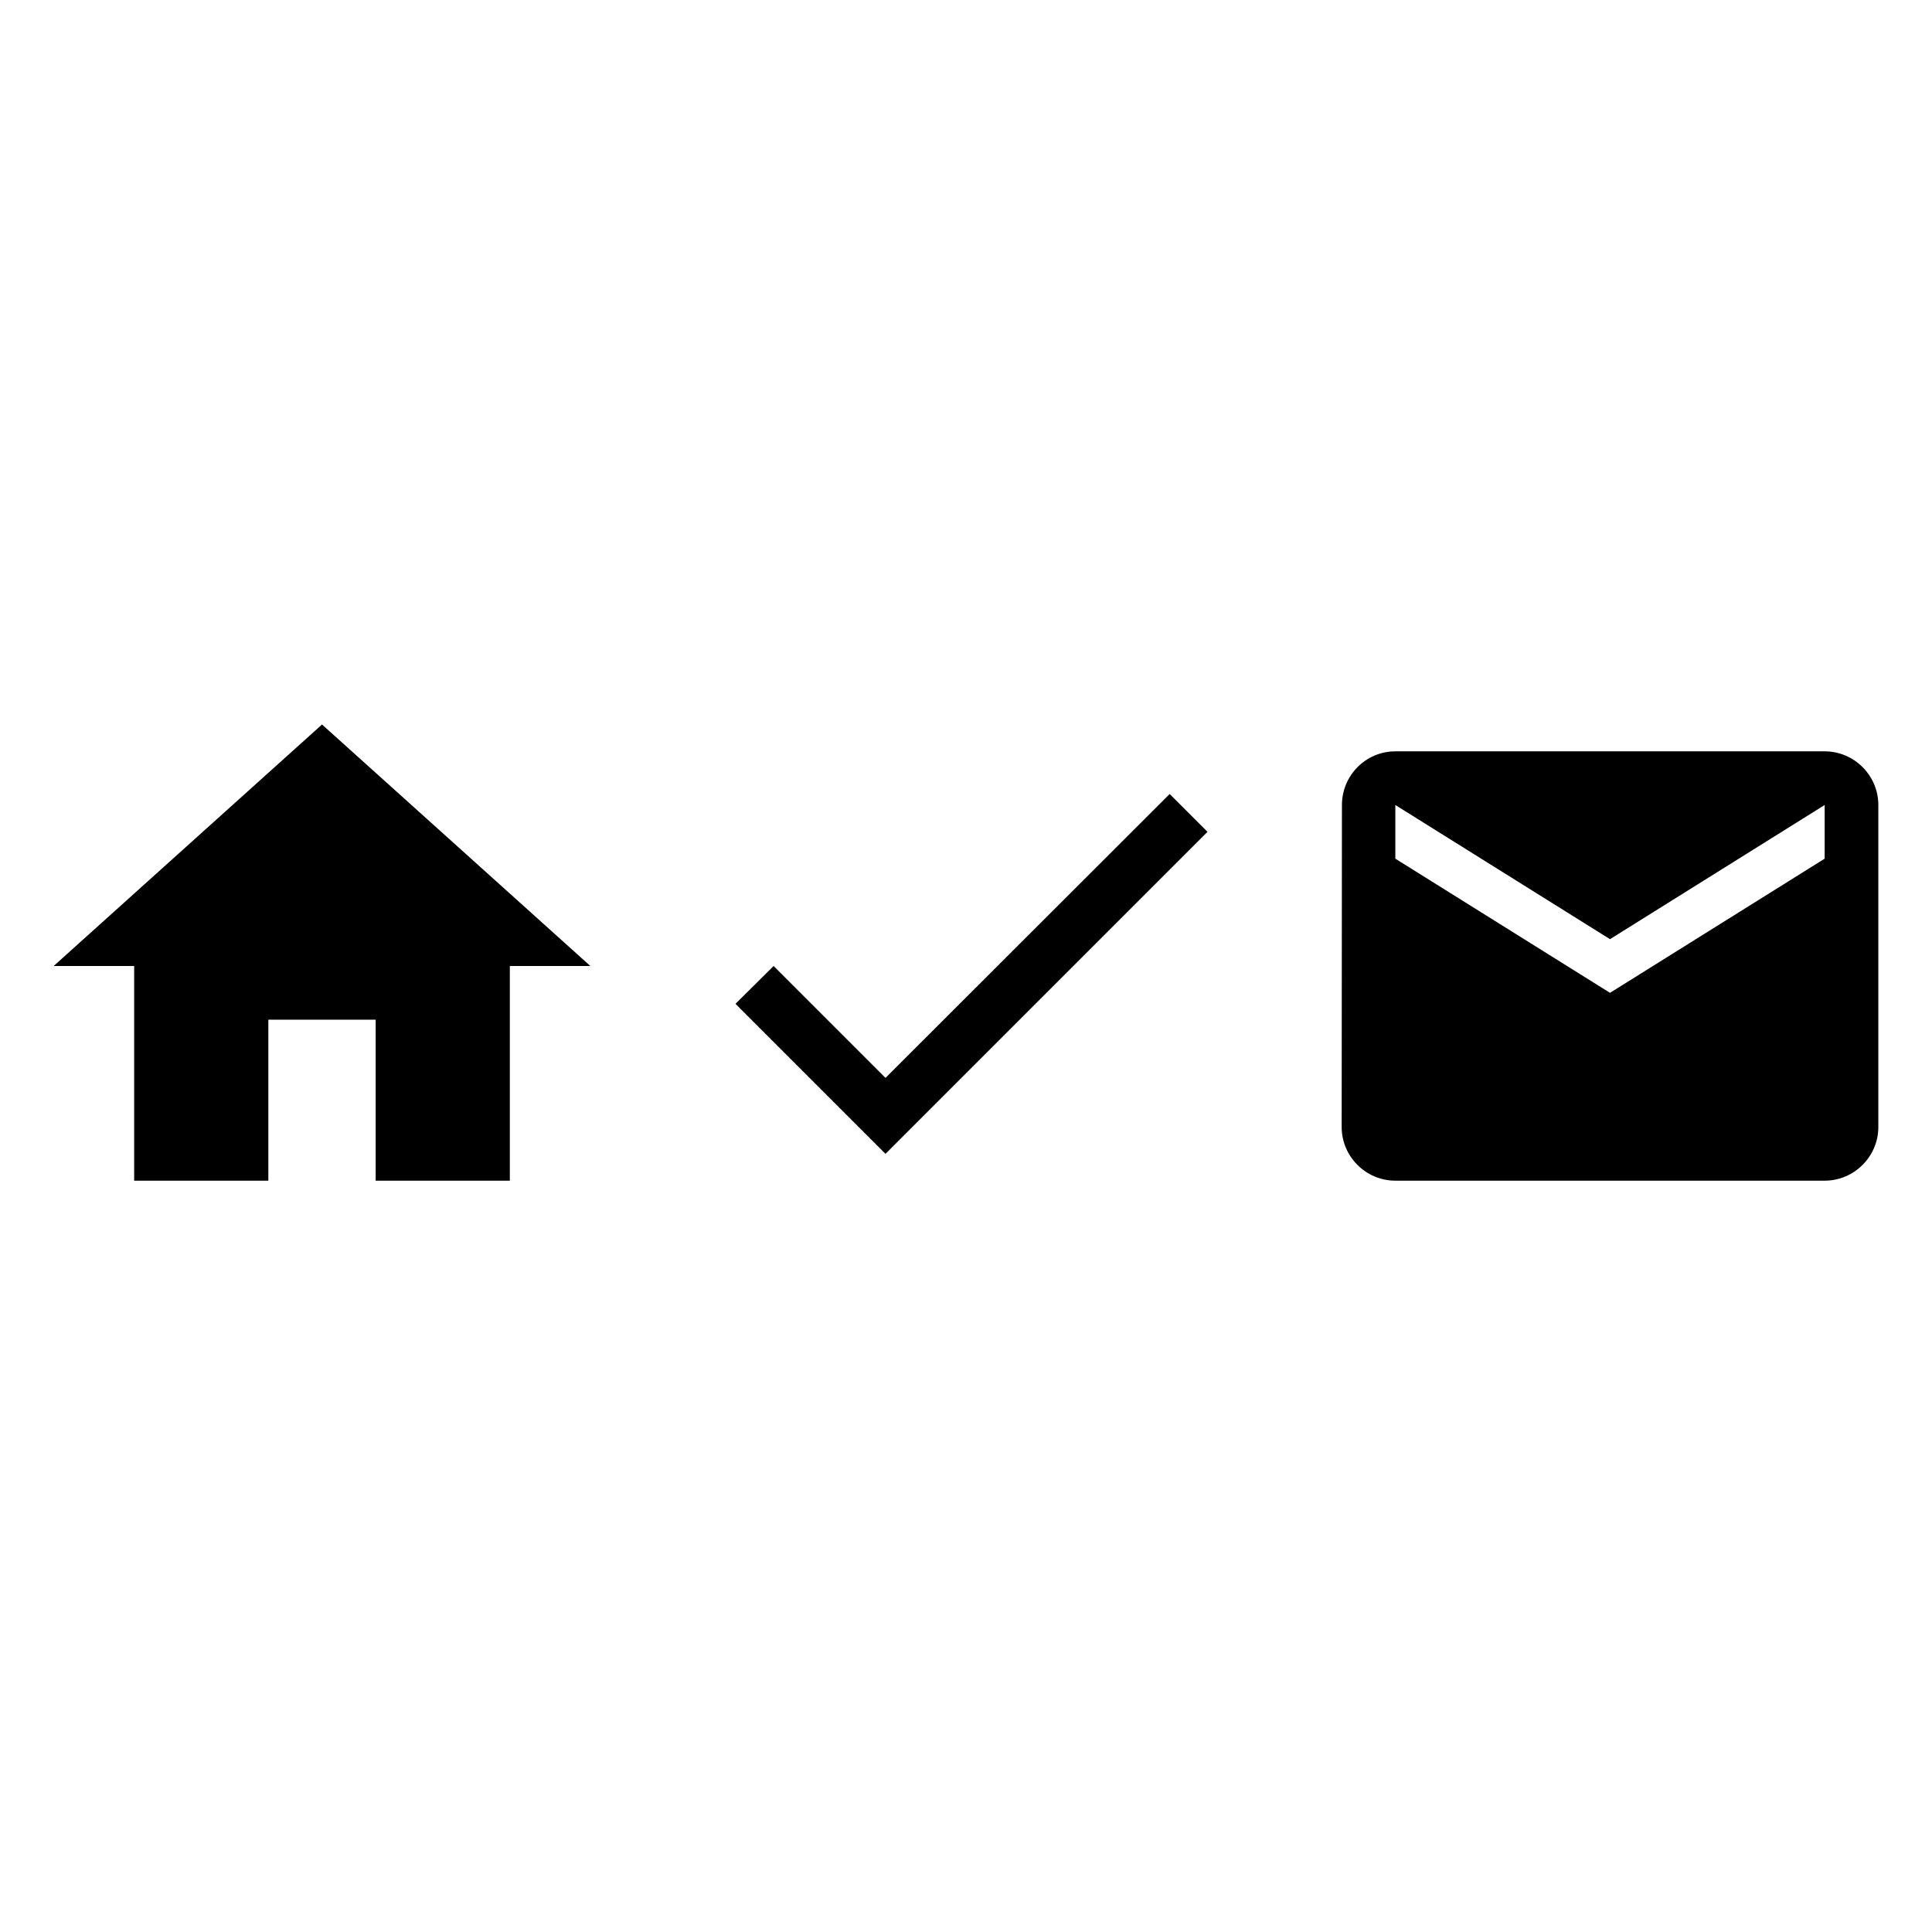 <svg version="1.1" xmlns="http://www.w3.org/2000/svg" xmlns:xlink="http://www.w3.org/1999/xlink" viewBox="0 0 72 24"
  enable-background="new 0 0 72 24" width="24" height="24" xml:space="preserve">

  <g id="home">
    <path d="M0 0h24v24h-24z" fill="none" />
    <path d="M10 20v-6h4v6h5v-8h3l-10-9-10 9h3v8z" />
  </g>

  <g id="ok">
    <path d="M24 0h24v24h-24z" fill="none" />
    <path d="M33 16.17l-4.17-4.17-1.42 1.41 5.59 5.59 12-12-1.41-1.41z" />
  </g>

  <g id="mail">
    <path d="M48 0h24v24h-24z" fill="none" />
    <path
      d="M68 4h-16c-1.1 0-1.99.9-1.99 2l-.01 12c0 1.1.9 2 2 2h16c1.1 0 2-.9 2-2v-12c0-1.1-.9-2-2-2zm0 4l-8 5-8-5v-2l8 5 8-5v2z" />
  </g>
</svg>